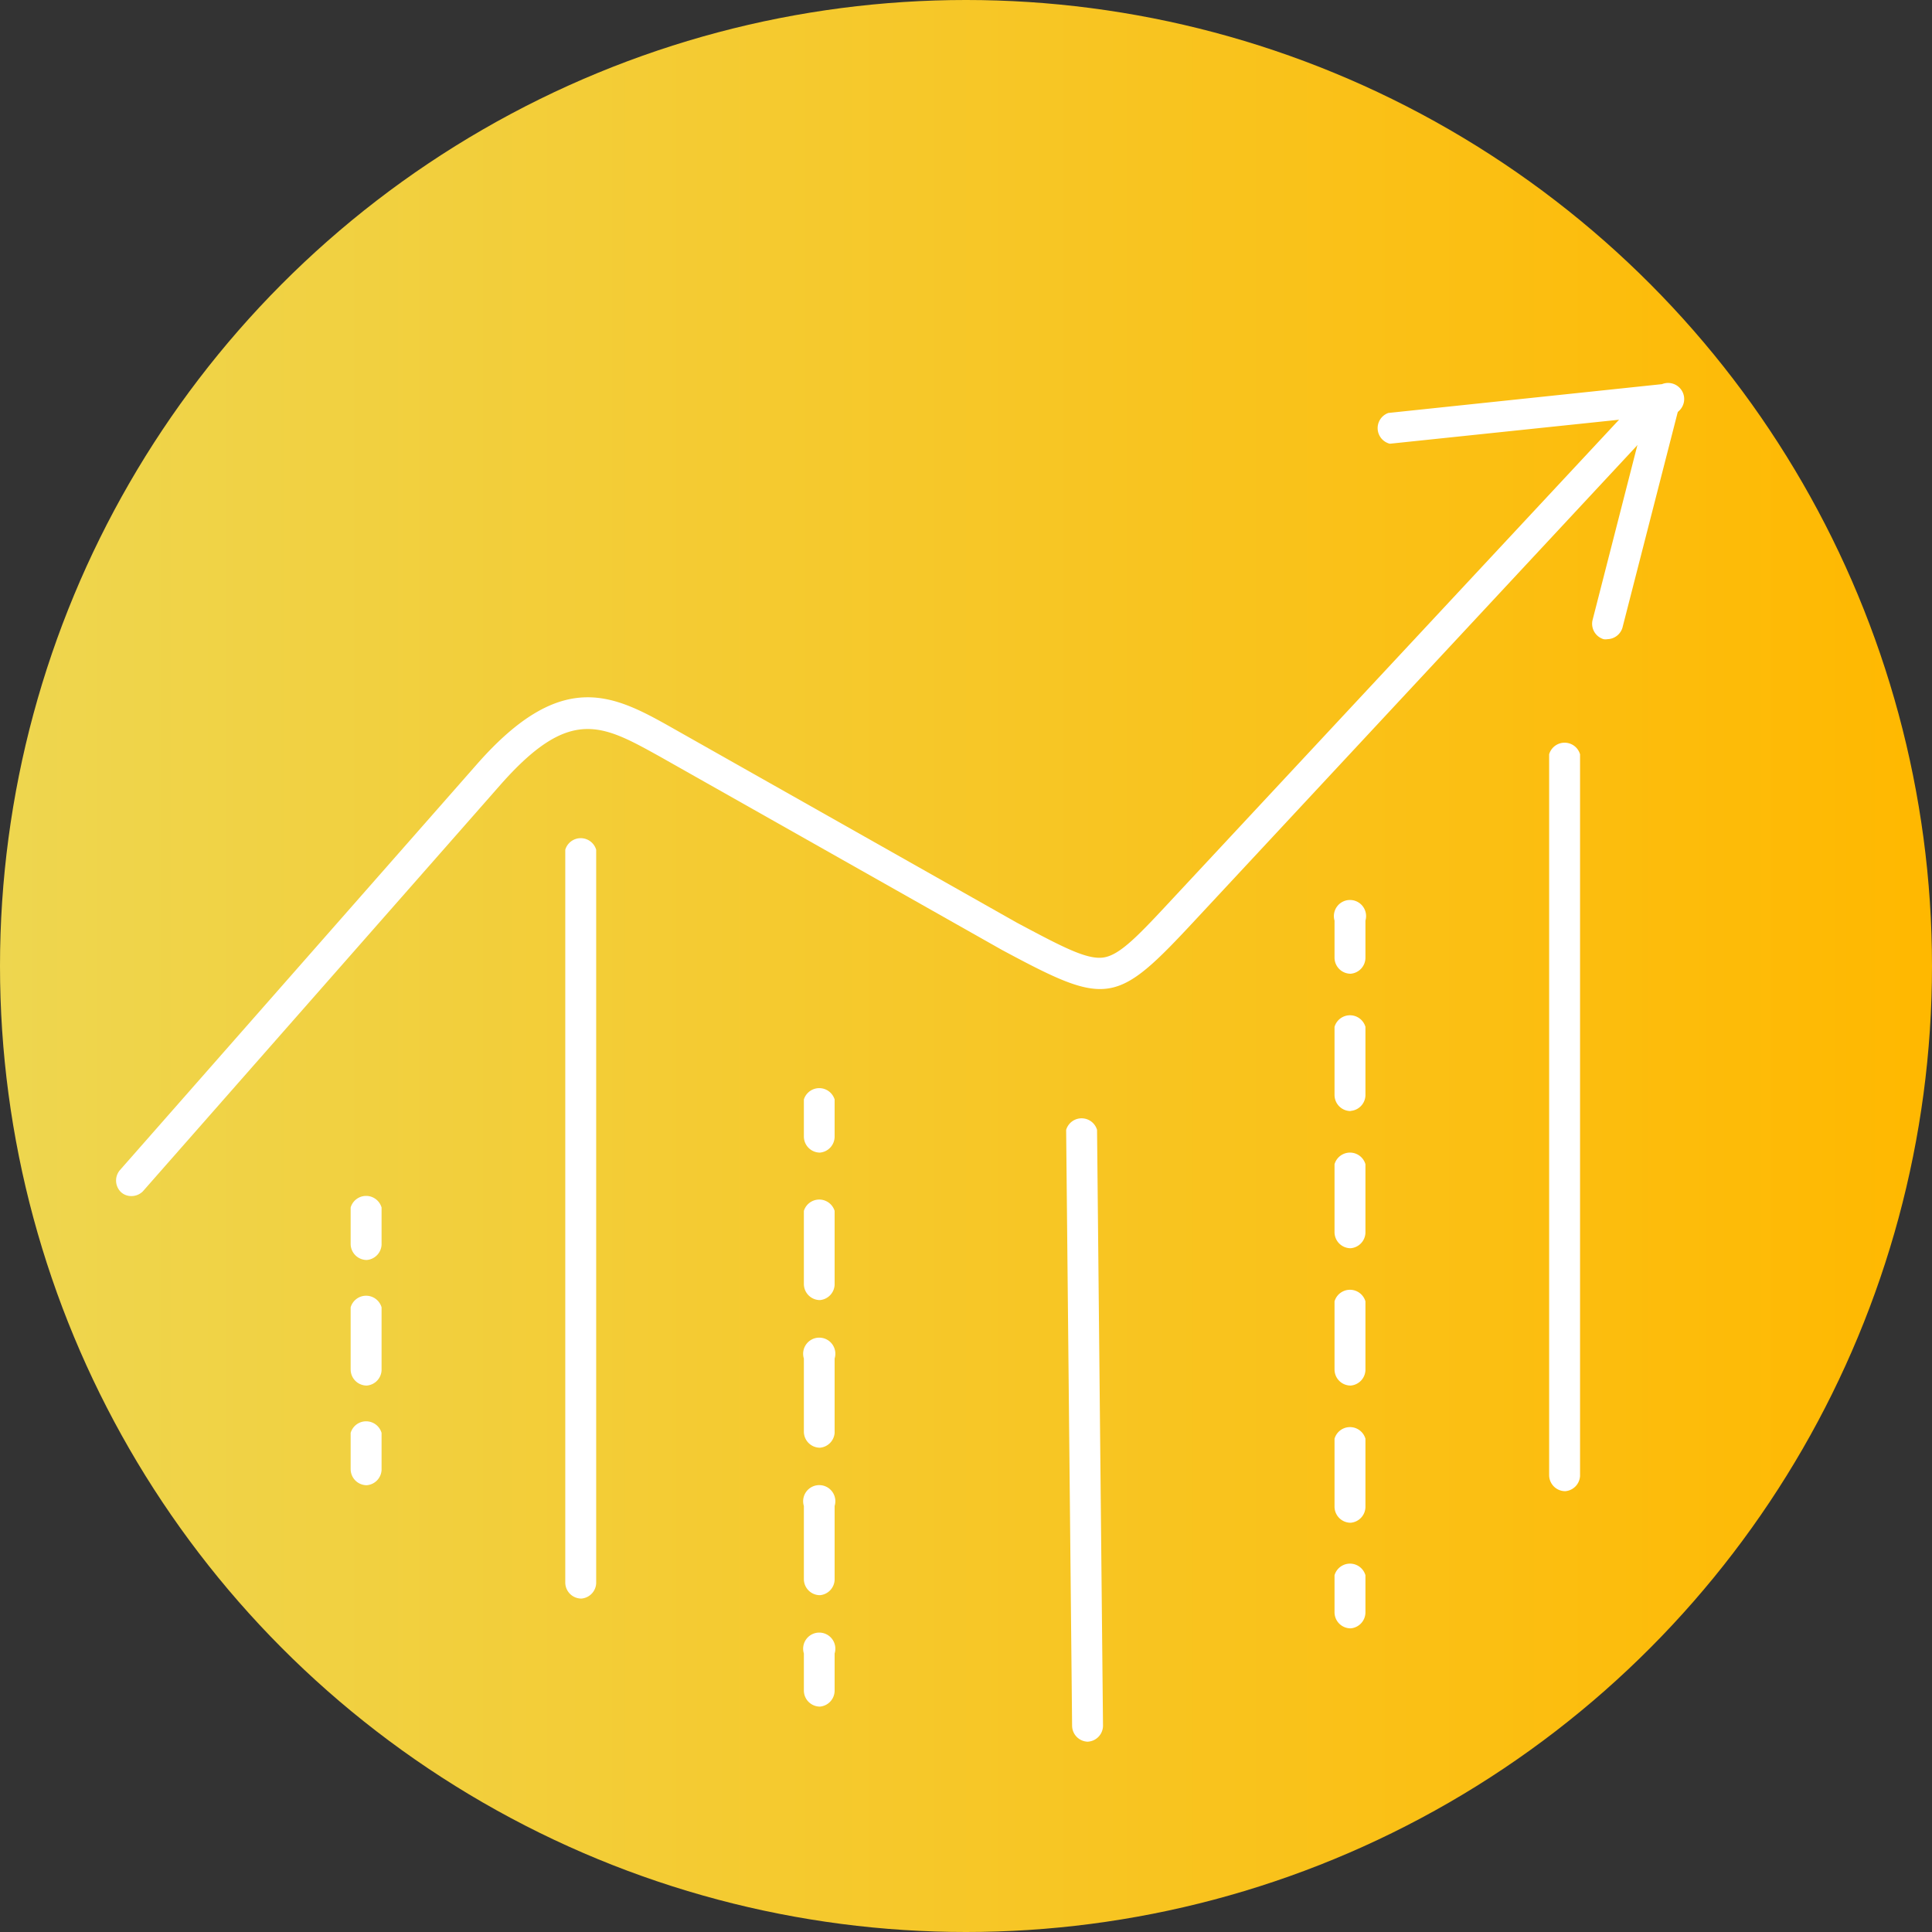 <svg id="Layer_1" data-name="Layer 1" xmlns="http://www.w3.org/2000/svg" xmlns:xlink="http://www.w3.org/1999/xlink" viewBox="0 0 120 120"><rect x="0" y="0" width="120" height="120" fill="#333333" stroke="none"/><defs><style>.cls-1{fill:url(#linear-gradient);}.cls-2{fill:#fff;}.cls-3{fill:none;stroke:#fff;stroke-linecap:round;stroke-miterlimit:10;stroke-width:7px;}</style><linearGradient id="linear-gradient" y1="60" x2="120" y2="60" gradientUnits="userSpaceOnUse"><stop offset="0" stop-color="#eed64f"/><stop offset="1" stop-color="#ffb800"/></linearGradient></defs><title>1</title><circle class="cls-1" cx="60" cy="60" r="60"/><path class="cls-2" d="M22.78,78.26a1,1,0,0,1-1-1V75a1,1,0,0,1,1.92,0v2.3A1,1,0,0,1,22.78,78.26Z"/><path class="cls-2" d="M22.78,86.06a1,1,0,0,1-1-1V81.2a1,1,0,0,1,1.92,0v3.9A1,1,0,0,1,22.78,86.06Z"/><path class="cls-2" d="M22.78,92.25a1,1,0,0,1-1-1V89a1,1,0,0,1,1.92,0v2.3A1,1,0,0,1,22.78,92.25Z"/><path class="cls-2" d="M36.11,99.29a1,1,0,0,1-1-1V52.78a1,1,0,0,1,1.92,0V98.33A1,1,0,0,1,36.11,99.29Z"/><path class="cls-2" d="M97.22,92.62a1,1,0,0,1-1-1V46.85a1,1,0,0,1,1.92,0V91.67A1,1,0,0,1,97.22,92.62Z"/><path class="cls-2" d="M50.93,71.59a1,1,0,0,1-1-1v-2.3a1,1,0,0,1,1.91,0v2.3A1,1,0,0,1,50.93,71.59Z"/><path class="cls-2" d="M50.93,99.08a1,1,0,0,1-1-1V93.54a1,1,0,1,1,1.91,0v4.58A1,1,0,0,1,50.93,99.08Zm0-9.16a1,1,0,0,1-1-1V84.38a1,1,0,1,1,1.91,0V89A1,1,0,0,1,50.93,89.92Zm0-9.17a1,1,0,0,1-1-1V75.21a1,1,0,0,1,1.91,0V79.8A1,1,0,0,1,50.93,80.75Z"/><path class="cls-2" d="M50.93,106a1,1,0,0,1-1-1v-2.3a1,1,0,1,1,1.91,0V105A1,1,0,0,1,50.93,106Z"/><path class="cls-2" d="M67.59,108.18a1,1,0,0,1-1-1l-.37-37a1,1,0,0,1,1.92,0l.37,37a1,1,0,0,1-1,1Z"/><path class="cls-2" d="M83.89,60.48a1,1,0,0,1-1-1v-2.3a1,1,0,1,1,1.92,0v2.3A1,1,0,0,1,83.89,60.48Z"/><path class="cls-2" d="M83.89,94.58a1,1,0,0,1-1-1V89.36a1,1,0,0,1,1.92,0v4.26A1,1,0,0,1,83.89,94.58Zm0-8.52a1,1,0,0,1-1-1V80.83a1,1,0,0,1,1.92,0V85.1A1,1,0,0,1,83.89,86.06Zm0-8.53a1,1,0,0,1-1-1V72.31a1,1,0,0,1,1.92,0v4.26A1,1,0,0,1,83.89,77.53Zm0-8.52a1,1,0,0,1-1-1V63.78a1,1,0,0,1,1.92,0v4.27A1,1,0,0,1,83.89,69Z"/><path class="cls-2" d="M83.89,101.14a1,1,0,0,1-1-1v-2.3a1,1,0,0,1,1.92,0v2.3A1,1,0,0,1,83.89,101.14Z"/><path class="cls-3" d="M104.63,41.67"/><path class="cls-2" d="M8.15,74.29a.94.94,0,0,1-.63-.24,1,1,0,0,1-.09-1.35L29.62,47.47c5.36-6.1,8.58-4.27,12.31-2.16l21.23,12c2.8,1.49,4.35,2.32,5.39,2.16s2.21-1.42,4.34-3.71l28.37-30.44a1,1,0,0,1,1.4,1.3L74.29,57.09c-5,5.38-5.46,5.45-12.06,1.91L41,47c-3.61-2-5.6-3.16-9.93,1.76L8.87,74A1,1,0,0,1,8.15,74.29Z"/><path class="cls-2" d="M99.84,39.7a.67.67,0,0,1-.24,0,1,1,0,0,1-.69-1.16l3.48-13.58a1,1,0,0,1,1.17-.69,1,1,0,0,1,.69,1.16L100.77,39A1,1,0,0,1,99.84,39.7Z"/><path class="cls-2" d="M86.32,27.56a1,1,0,0,1-.09-1.91l17-1.79a1,1,0,1,1,.2,1.91l-17,1.78Z"/></svg>